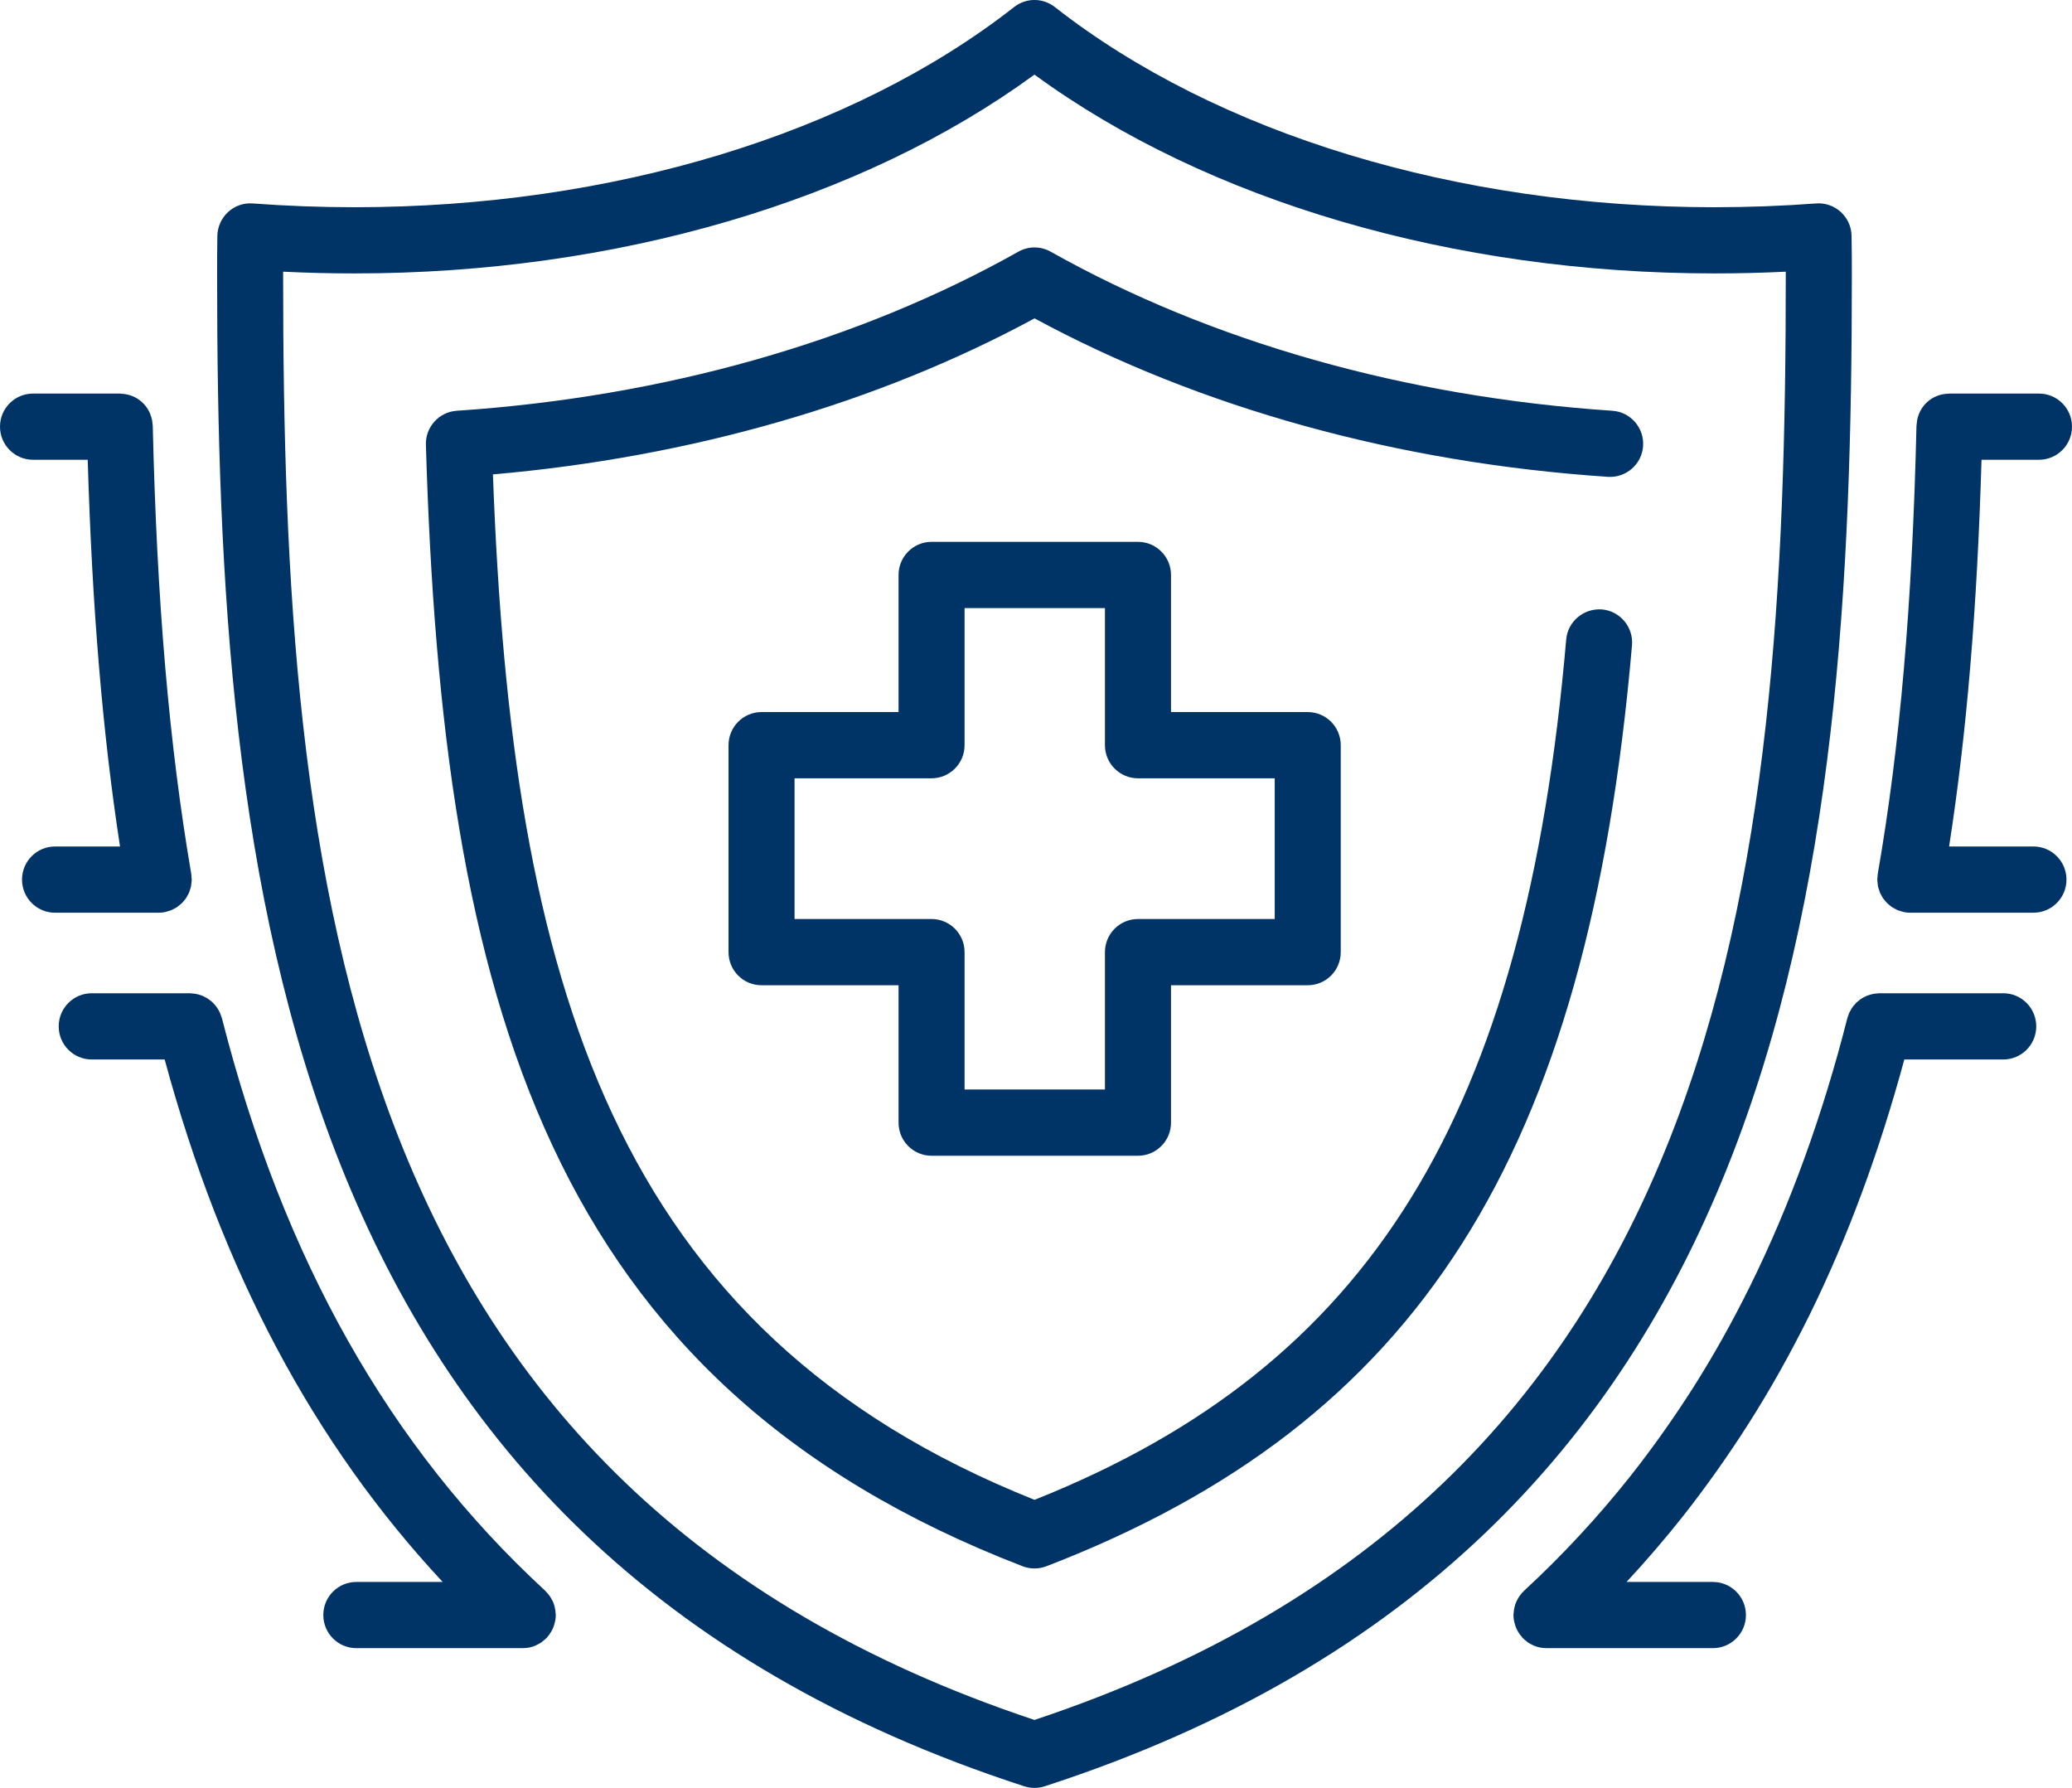 <svg width="51" height="44" viewBox="0 0 51 44" fill="none" xmlns="http://www.w3.org/2000/svg">
<path d="M10.896 38.932H8.771C8.322 38.932 7.958 39.296 7.958 39.746C7.958 40.197 8.322 40.561 8.771 40.561H12.867C12.981 40.561 13.088 40.538 13.186 40.496C13.197 40.491 13.206 40.484 13.217 40.479C13.255 40.461 13.293 40.441 13.328 40.417C13.343 40.407 13.356 40.394 13.37 40.382C13.399 40.359 13.428 40.336 13.454 40.309C13.457 40.305 13.462 40.302 13.465 40.298C13.47 40.294 13.47 40.288 13.475 40.283C13.539 40.21 13.591 40.126 13.626 40.032C13.63 40.022 13.632 40.011 13.636 40.001C13.662 39.92 13.68 39.836 13.68 39.746C13.68 39.739 13.678 39.731 13.678 39.723C13.677 39.713 13.675 39.703 13.675 39.694C13.668 39.595 13.647 39.501 13.609 39.416C13.606 39.409 13.602 39.404 13.599 39.397C13.555 39.306 13.496 39.224 13.424 39.155C13.421 39.153 13.42 39.149 13.418 39.147C9.58 35.608 6.978 30.999 5.462 25.057C5.458 25.04 5.449 25.025 5.444 25.008C5.434 24.979 5.425 24.949 5.412 24.921C5.402 24.899 5.39 24.878 5.378 24.857C5.364 24.832 5.35 24.808 5.333 24.785C5.318 24.764 5.302 24.746 5.286 24.727C5.268 24.706 5.25 24.686 5.23 24.667C5.212 24.65 5.193 24.635 5.174 24.62C5.152 24.603 5.13 24.586 5.106 24.571C5.086 24.558 5.064 24.547 5.042 24.536C5.018 24.524 4.994 24.511 4.968 24.501C4.943 24.491 4.917 24.485 4.892 24.477C4.867 24.471 4.843 24.463 4.818 24.459C4.788 24.453 4.757 24.452 4.727 24.45C4.709 24.448 4.692 24.444 4.675 24.444H2.258C1.809 24.444 1.445 24.809 1.445 25.259C1.445 25.709 1.809 26.074 2.258 26.074H4.053C5.468 31.289 7.716 35.521 10.896 38.932Z" fill=" #003366"/>
<path d="M25.212 43.961C25.293 43.987 25.378 44 25.462 44C25.547 44 25.631 43.987 25.713 43.961C44.046 38.008 45.581 21.657 45.581 6.799C45.581 6.469 45.581 6.133 45.574 5.803C45.57 5.579 45.474 5.367 45.308 5.216C45.143 5.065 44.92 4.989 44.7 5.007C43.887 5.068 43.044 5.1 42.196 5.1C35.877 5.1 29.961 3.304 25.963 0.173C25.668 -0.058 25.256 -0.058 24.962 0.173C20.964 3.304 15.047 5.1 8.729 5.1C7.881 5.1 7.038 5.068 6.224 5.007C6 4.989 5.781 5.065 5.616 5.216C5.451 5.367 5.355 5.579 5.35 5.803C5.344 6.133 5.344 6.469 5.344 6.799C5.344 21.657 6.879 38.008 25.212 43.961ZM6.969 6.686C7.549 6.715 8.138 6.729 8.729 6.729C15.147 6.729 21.203 4.952 25.462 1.836C29.722 4.952 35.778 6.729 42.196 6.729C42.787 6.729 43.376 6.715 43.955 6.686C43.955 6.724 43.955 6.762 43.955 6.799C43.955 21.667 42.523 36.648 25.462 42.328C8.401 36.648 6.969 21.667 6.969 6.799C6.969 6.762 6.969 6.724 6.969 6.686Z" fill=" #003366"/>
<path d="M25.172 38.546C25.266 38.582 25.365 38.6 25.464 38.6C25.563 38.6 25.661 38.582 25.755 38.546C34.906 35.02 39.082 28.453 40.17 15.881C40.208 15.432 39.877 15.037 39.43 14.998C38.982 14.966 38.589 15.292 38.55 15.74C37.537 27.455 33.739 33.615 25.464 36.911C15.084 32.772 12.591 24.169 12.133 11.675C17.008 11.25 21.592 9.93 25.464 7.835C29.543 10.042 34.412 11.389 39.578 11.735C40.025 11.763 40.413 11.425 40.443 10.977C40.473 10.528 40.134 10.139 39.686 10.109C34.591 9.768 29.81 8.414 25.861 6.194C25.614 6.055 25.313 6.055 25.066 6.194C21.117 8.414 16.337 9.768 11.241 10.109C10.805 10.139 10.47 10.508 10.483 10.947C10.89 24.648 13.49 34.045 25.172 38.546Z" fill=" #003366"/>
<path d="M49.308 24.444H46.257C46.241 24.444 46.226 24.448 46.21 24.449C46.176 24.451 46.144 24.453 46.111 24.459C46.089 24.463 46.068 24.47 46.047 24.475C46.018 24.483 45.989 24.491 45.96 24.502C45.938 24.511 45.918 24.522 45.897 24.532C45.871 24.545 45.846 24.558 45.822 24.573C45.801 24.586 45.783 24.601 45.764 24.616C45.742 24.633 45.72 24.65 45.699 24.669C45.681 24.686 45.666 24.704 45.65 24.723C45.632 24.744 45.613 24.764 45.597 24.787C45.582 24.808 45.569 24.831 45.556 24.855C45.543 24.877 45.53 24.898 45.519 24.922C45.507 24.949 45.498 24.978 45.488 25.007C45.483 25.024 45.474 25.04 45.47 25.058C44.864 27.443 44.06 29.659 43.08 31.643C42.635 32.542 42.175 33.362 41.677 34.148C41.197 34.901 40.68 35.63 40.143 36.312C39.339 37.327 38.455 38.28 37.515 39.147C37.513 39.149 37.512 39.152 37.509 39.154C37.436 39.223 37.377 39.305 37.333 39.397C37.33 39.403 37.326 39.409 37.324 39.415C37.285 39.501 37.264 39.594 37.257 39.692C37.257 39.703 37.255 39.712 37.254 39.723C37.254 39.731 37.252 39.739 37.252 39.746C37.252 39.836 37.27 39.92 37.296 40C37.3 40.011 37.302 40.021 37.306 40.032C37.341 40.126 37.393 40.21 37.458 40.283C37.462 40.288 37.462 40.293 37.466 40.298C37.47 40.301 37.474 40.304 37.478 40.308C37.504 40.336 37.533 40.36 37.563 40.383C37.577 40.394 37.589 40.407 37.603 40.417C37.638 40.441 37.675 40.46 37.713 40.478C37.724 40.484 37.734 40.491 37.746 40.496C37.844 40.538 37.951 40.561 38.065 40.561H42.161C42.61 40.561 42.974 40.197 42.974 39.746C42.974 39.296 42.61 38.932 42.161 38.932H40.035C40.516 38.415 40.978 37.878 41.417 37.324C41.989 36.597 42.538 35.824 43.047 35.023C43.578 34.188 44.065 33.319 44.537 32.367C45.481 30.454 46.26 28.334 46.873 26.074H49.308C49.757 26.074 50.12 25.709 50.12 25.259C50.12 24.809 49.757 24.444 49.308 24.444Z" fill=" #003366"/>
<path d="M3.907 22.462C3.908 22.462 3.91 22.461 3.912 22.461C3.956 22.461 4 22.458 4.044 22.45C4.048 22.45 4.052 22.448 4.056 22.447C4.087 22.441 4.116 22.431 4.146 22.422C4.168 22.415 4.191 22.41 4.212 22.401C4.239 22.39 4.263 22.376 4.288 22.363C4.31 22.351 4.332 22.341 4.353 22.327C4.375 22.312 4.395 22.294 4.416 22.277C4.436 22.261 4.456 22.247 4.474 22.229C4.494 22.21 4.511 22.187 4.529 22.165C4.544 22.147 4.561 22.13 4.574 22.111C4.59 22.087 4.603 22.061 4.617 22.035C4.628 22.015 4.641 21.995 4.65 21.974C4.661 21.95 4.668 21.924 4.676 21.898C4.684 21.873 4.694 21.848 4.7 21.822C4.705 21.799 4.706 21.775 4.709 21.751C4.713 21.721 4.718 21.691 4.718 21.66C4.718 21.655 4.719 21.651 4.719 21.647C4.719 21.624 4.714 21.602 4.713 21.579C4.711 21.556 4.712 21.533 4.708 21.509C4.162 18.316 3.861 14.811 3.76 10.482C3.759 10.455 3.754 10.431 3.751 10.405C3.748 10.379 3.747 10.353 3.741 10.328C3.733 10.288 3.719 10.249 3.705 10.211C3.701 10.201 3.699 10.191 3.695 10.181C3.579 9.903 3.315 9.707 2.997 9.691C2.981 9.69 2.965 9.686 2.948 9.686H0.813C0.364 9.686 0 10.05 0 10.5C0 10.95 0.364 11.315 0.813 11.315H2.159C2.267 14.948 2.522 18.02 2.954 20.832H1.355C0.906 20.832 0.542 21.197 0.542 21.647C0.542 22.097 0.906 22.462 1.355 22.462H3.907Z" fill=" #003366"/>
<path d="M50.187 11.315C50.636 11.315 51 10.95 51 10.5C51 10.05 50.636 9.686 50.187 9.686H47.984C47.971 9.686 47.958 9.689 47.945 9.69C47.562 9.702 47.264 9.972 47.19 10.33C47.185 10.352 47.185 10.375 47.182 10.397C47.179 10.425 47.173 10.453 47.172 10.481C47.07 14.852 46.767 18.355 46.219 21.507C46.215 21.53 46.216 21.552 46.214 21.574C46.212 21.599 46.207 21.622 46.207 21.647C46.207 21.651 46.208 21.655 46.208 21.659C46.209 21.69 46.214 21.72 46.217 21.751C46.22 21.774 46.221 21.798 46.226 21.821C46.232 21.848 46.242 21.873 46.251 21.899C46.259 21.924 46.265 21.949 46.275 21.973C46.285 21.995 46.299 22.016 46.31 22.037C46.324 22.062 46.336 22.087 46.351 22.109C46.366 22.13 46.383 22.148 46.399 22.168C46.416 22.188 46.432 22.209 46.451 22.228C46.47 22.247 46.491 22.262 46.512 22.278C46.532 22.295 46.551 22.312 46.572 22.327C46.593 22.34 46.616 22.35 46.637 22.362C46.662 22.375 46.687 22.39 46.713 22.401C46.734 22.409 46.756 22.414 46.777 22.421C46.807 22.43 46.837 22.441 46.87 22.447C46.873 22.447 46.876 22.449 46.88 22.45C46.928 22.458 46.974 22.462 47.021 22.462C47.021 22.462 47.022 22.462 47.022 22.462H50.051C50.5 22.462 50.864 22.097 50.864 21.647C50.864 21.197 50.5 20.832 50.051 20.832H47.975C48.408 18.049 48.665 14.977 48.773 11.315H50.187Z" fill=" #003366"/>
<path d="M22.929 28.443H28.01C28.459 28.443 28.823 28.078 28.823 27.628V24.247H32.189C32.638 24.247 33.001 23.883 33.001 23.432V18.339C33.001 17.889 32.638 17.524 32.189 17.524H28.823V14.15C28.823 13.7 28.459 13.335 28.01 13.335H22.929C22.48 13.335 22.117 13.7 22.117 14.15V17.524H18.744C18.295 17.524 17.932 17.889 17.932 18.339V23.432C17.932 23.883 18.295 24.247 18.744 24.247H22.117V27.628C22.117 28.078 22.48 28.443 22.929 28.443ZM19.557 22.617V19.154H22.929C23.378 19.154 23.742 18.789 23.742 18.339V14.965H27.197V18.339C27.197 18.789 27.561 19.154 28.01 19.154H31.376V22.617H28.01C27.561 22.617 27.197 22.982 27.197 23.432V26.813H23.742V23.432C23.742 22.982 23.378 22.617 22.929 22.617H19.557Z" fill=" #003366"/>
</svg>
